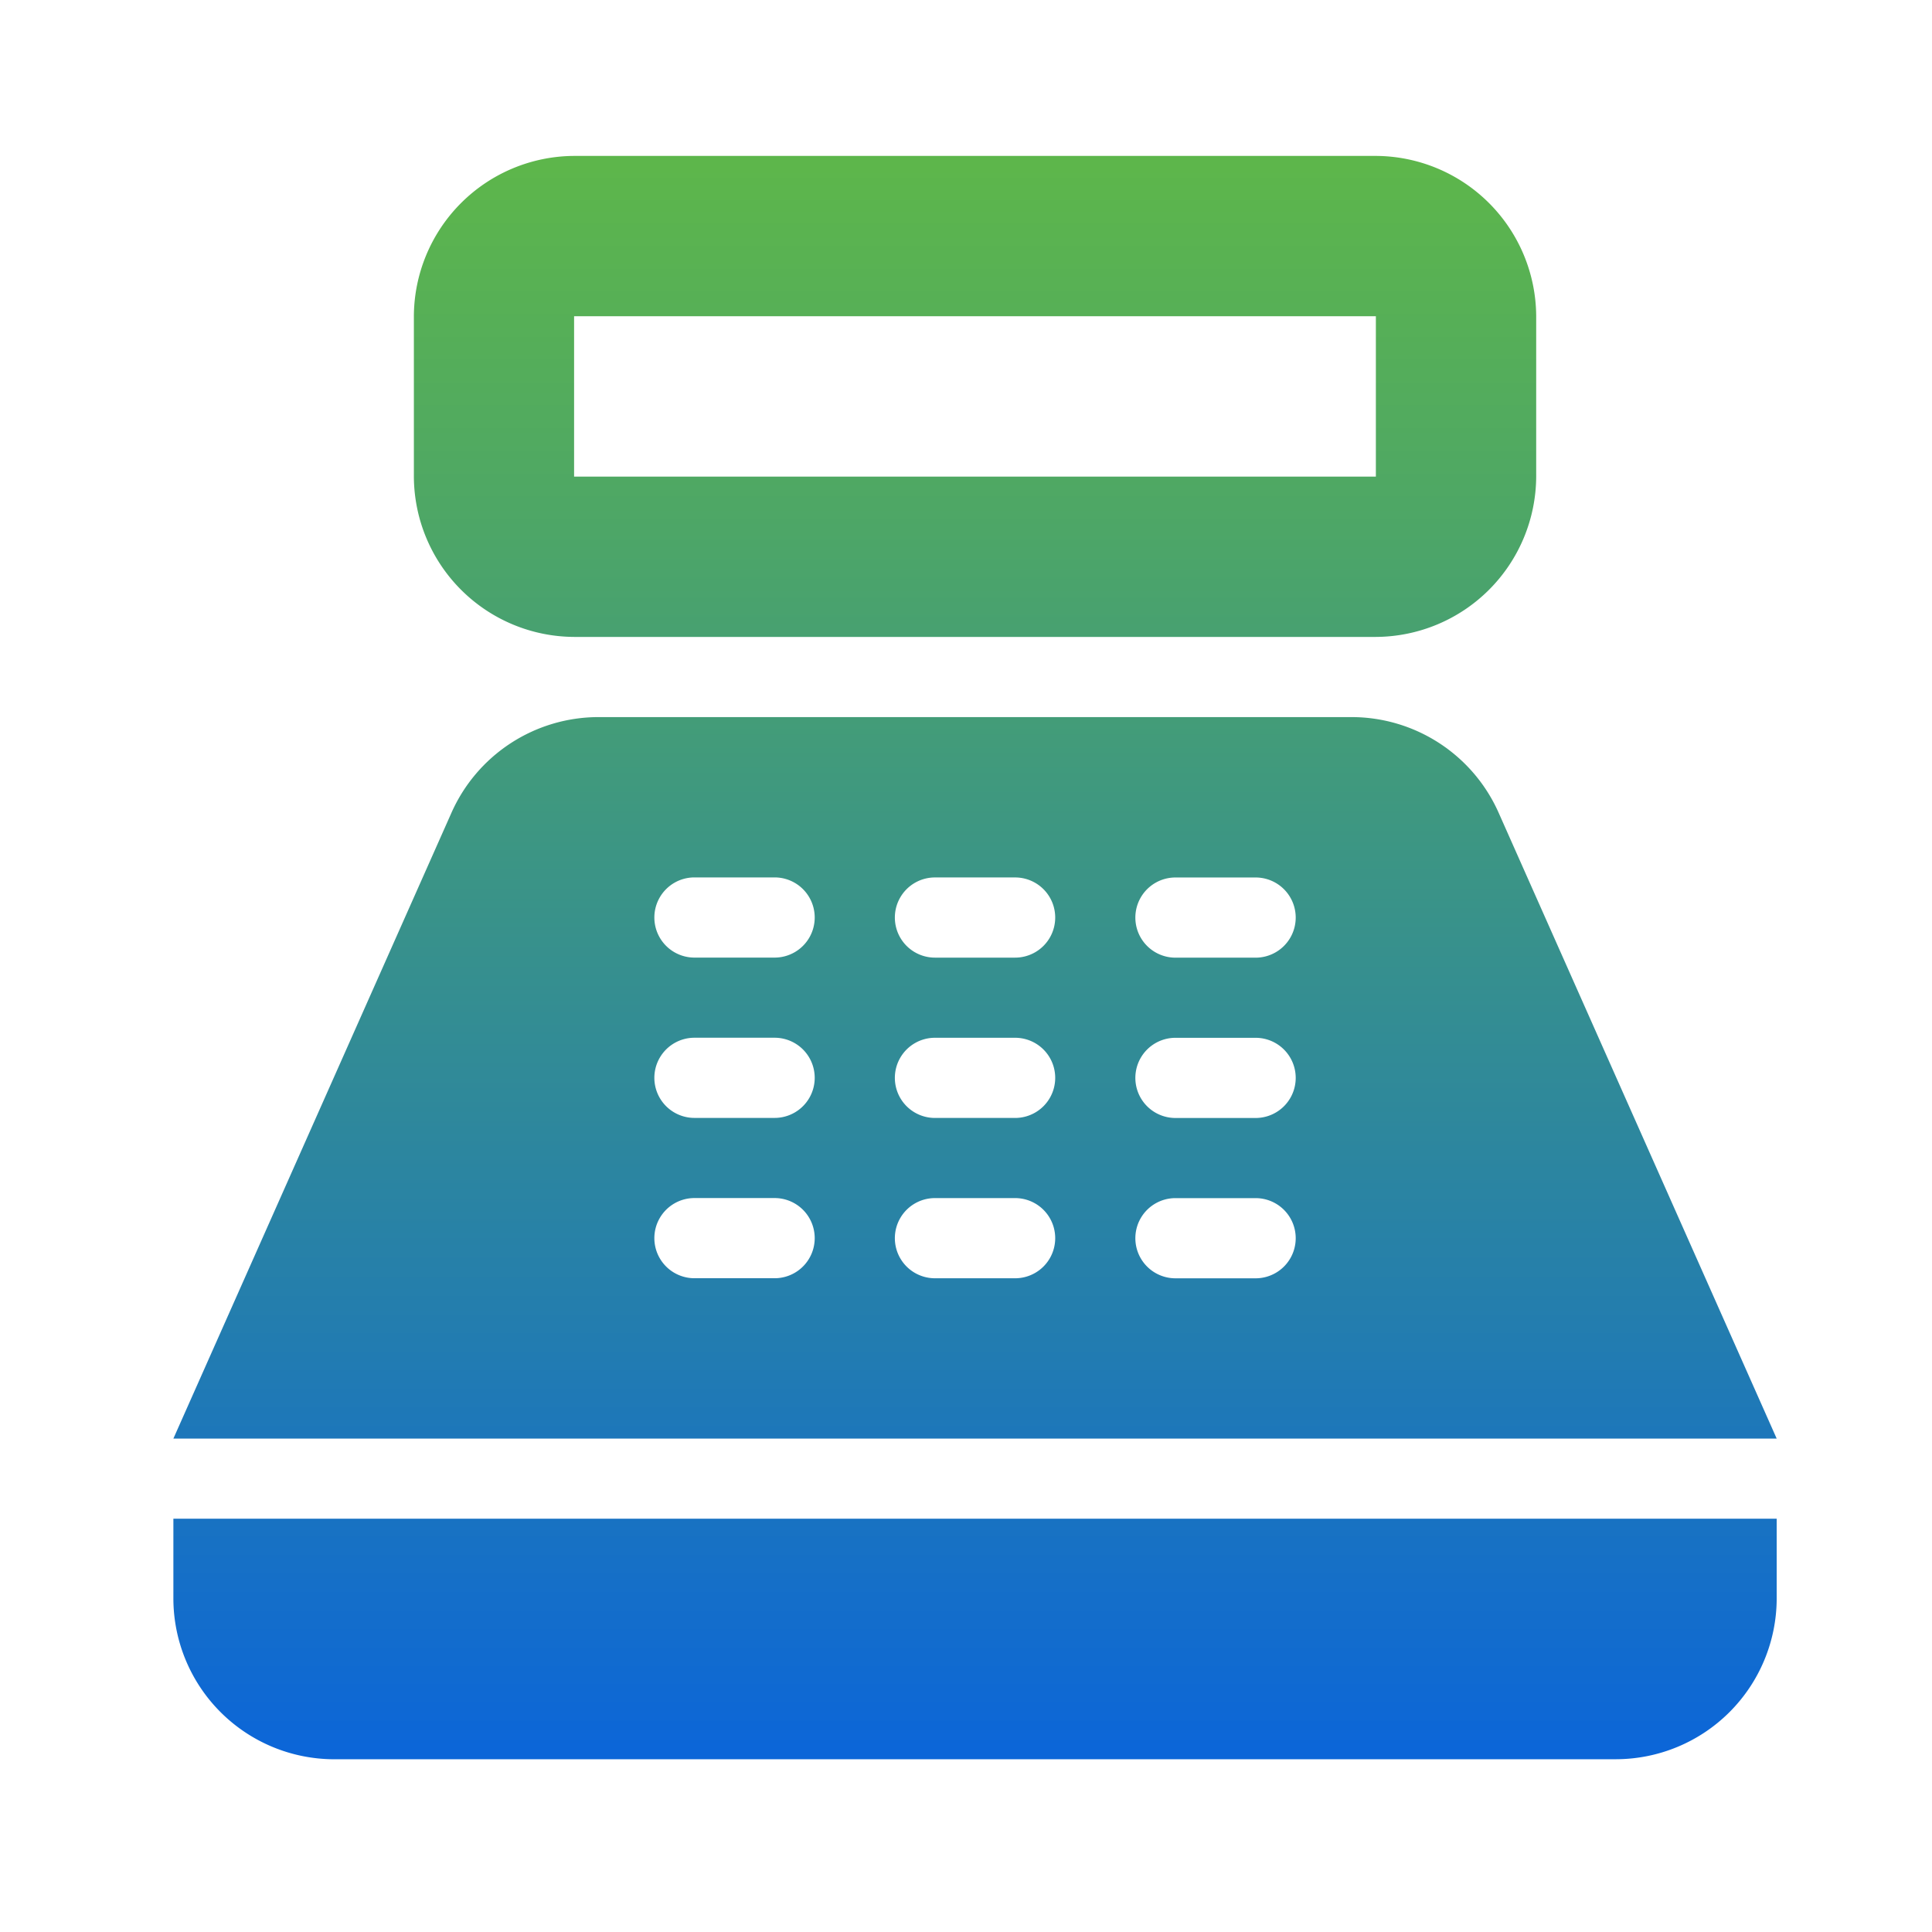 <svg xmlns="http://www.w3.org/2000/svg" xmlns:xlink="http://www.w3.org/1999/xlink" width="54" height="54" viewBox="0 0 54 54">
  <defs>
    <linearGradient id="linear-gradient" x1="0.5" x2="0.5" y2="1" gradientUnits="objectBoundingBox">
      <stop offset="0" stop-color="#5db64b"/>
      <stop offset="0.23" stop-color="#4da667"/>
      <stop offset="0.72" stop-color="#247ead"/>
      <stop offset="1" stop-color="#0c66d8"/>
    </linearGradient>
  </defs>
  <g id="point_of_sale_black_24dp" transform="translate(0 -0.123)">
    <rect id="Rectángulo_52" data-name="Rectángulo 52" width="54" height="54" transform="translate(0 0.123)" fill="none"/>
    <path id="Trazado_275" data-name="Trazado 275" d="M35.61,2H13.2A4.5,4.5,0,0,0,8.722,6.481v4.481A4.5,4.5,0,0,0,13.2,15.444H35.61a4.5,4.5,0,0,0,4.481-4.481V6.481A4.5,4.5,0,0,0,35.61,2Zm0,8.963H13.2V6.481H35.61Zm6.722,35.851H6.481A4.5,4.5,0,0,1,2,42.332V40.091H46.813v2.241A4.5,4.5,0,0,1,42.332,46.813ZM39.038,20.351a4.5,4.5,0,0,0-4.1-2.666H13.876a4.5,4.5,0,0,0-4.1,2.666L2,37.851H46.813ZM18.805,33.369H16.564a1.12,1.12,0,1,1,0-2.241h2.241a1.12,1.12,0,0,1,0,2.241Zm0-4.481H16.564a1.12,1.12,0,1,1,0-2.241h2.241a1.12,1.12,0,0,1,0,2.241Zm0-4.481H16.564a1.12,1.12,0,1,1,0-2.241h2.241a1.12,1.12,0,0,1,0,2.241Zm6.722,8.963H23.286a1.12,1.12,0,0,1,0-2.241h2.241a1.12,1.12,0,1,1,0,2.241Zm0-4.481H23.286a1.12,1.12,0,0,1,0-2.241h2.241a1.12,1.12,0,1,1,0,2.241Zm0-4.481H23.286a1.12,1.12,0,0,1,0-2.241h2.241a1.12,1.12,0,1,1,0,2.241Zm6.722,8.963H30.008a1.12,1.12,0,1,1,0-2.241h2.241a1.12,1.12,0,0,1,0,2.241Zm0-4.481H30.008a1.12,1.12,0,1,1,0-2.241h2.241a1.12,1.12,0,0,1,0,2.241Zm0-4.481H30.008a1.12,1.12,0,1,1,0-2.241h2.241a1.12,1.12,0,0,1,0,2.241Z" transform="translate(2.846 2.481)" fill="url(#linear-gradient)"/>
  </g>
</svg>

